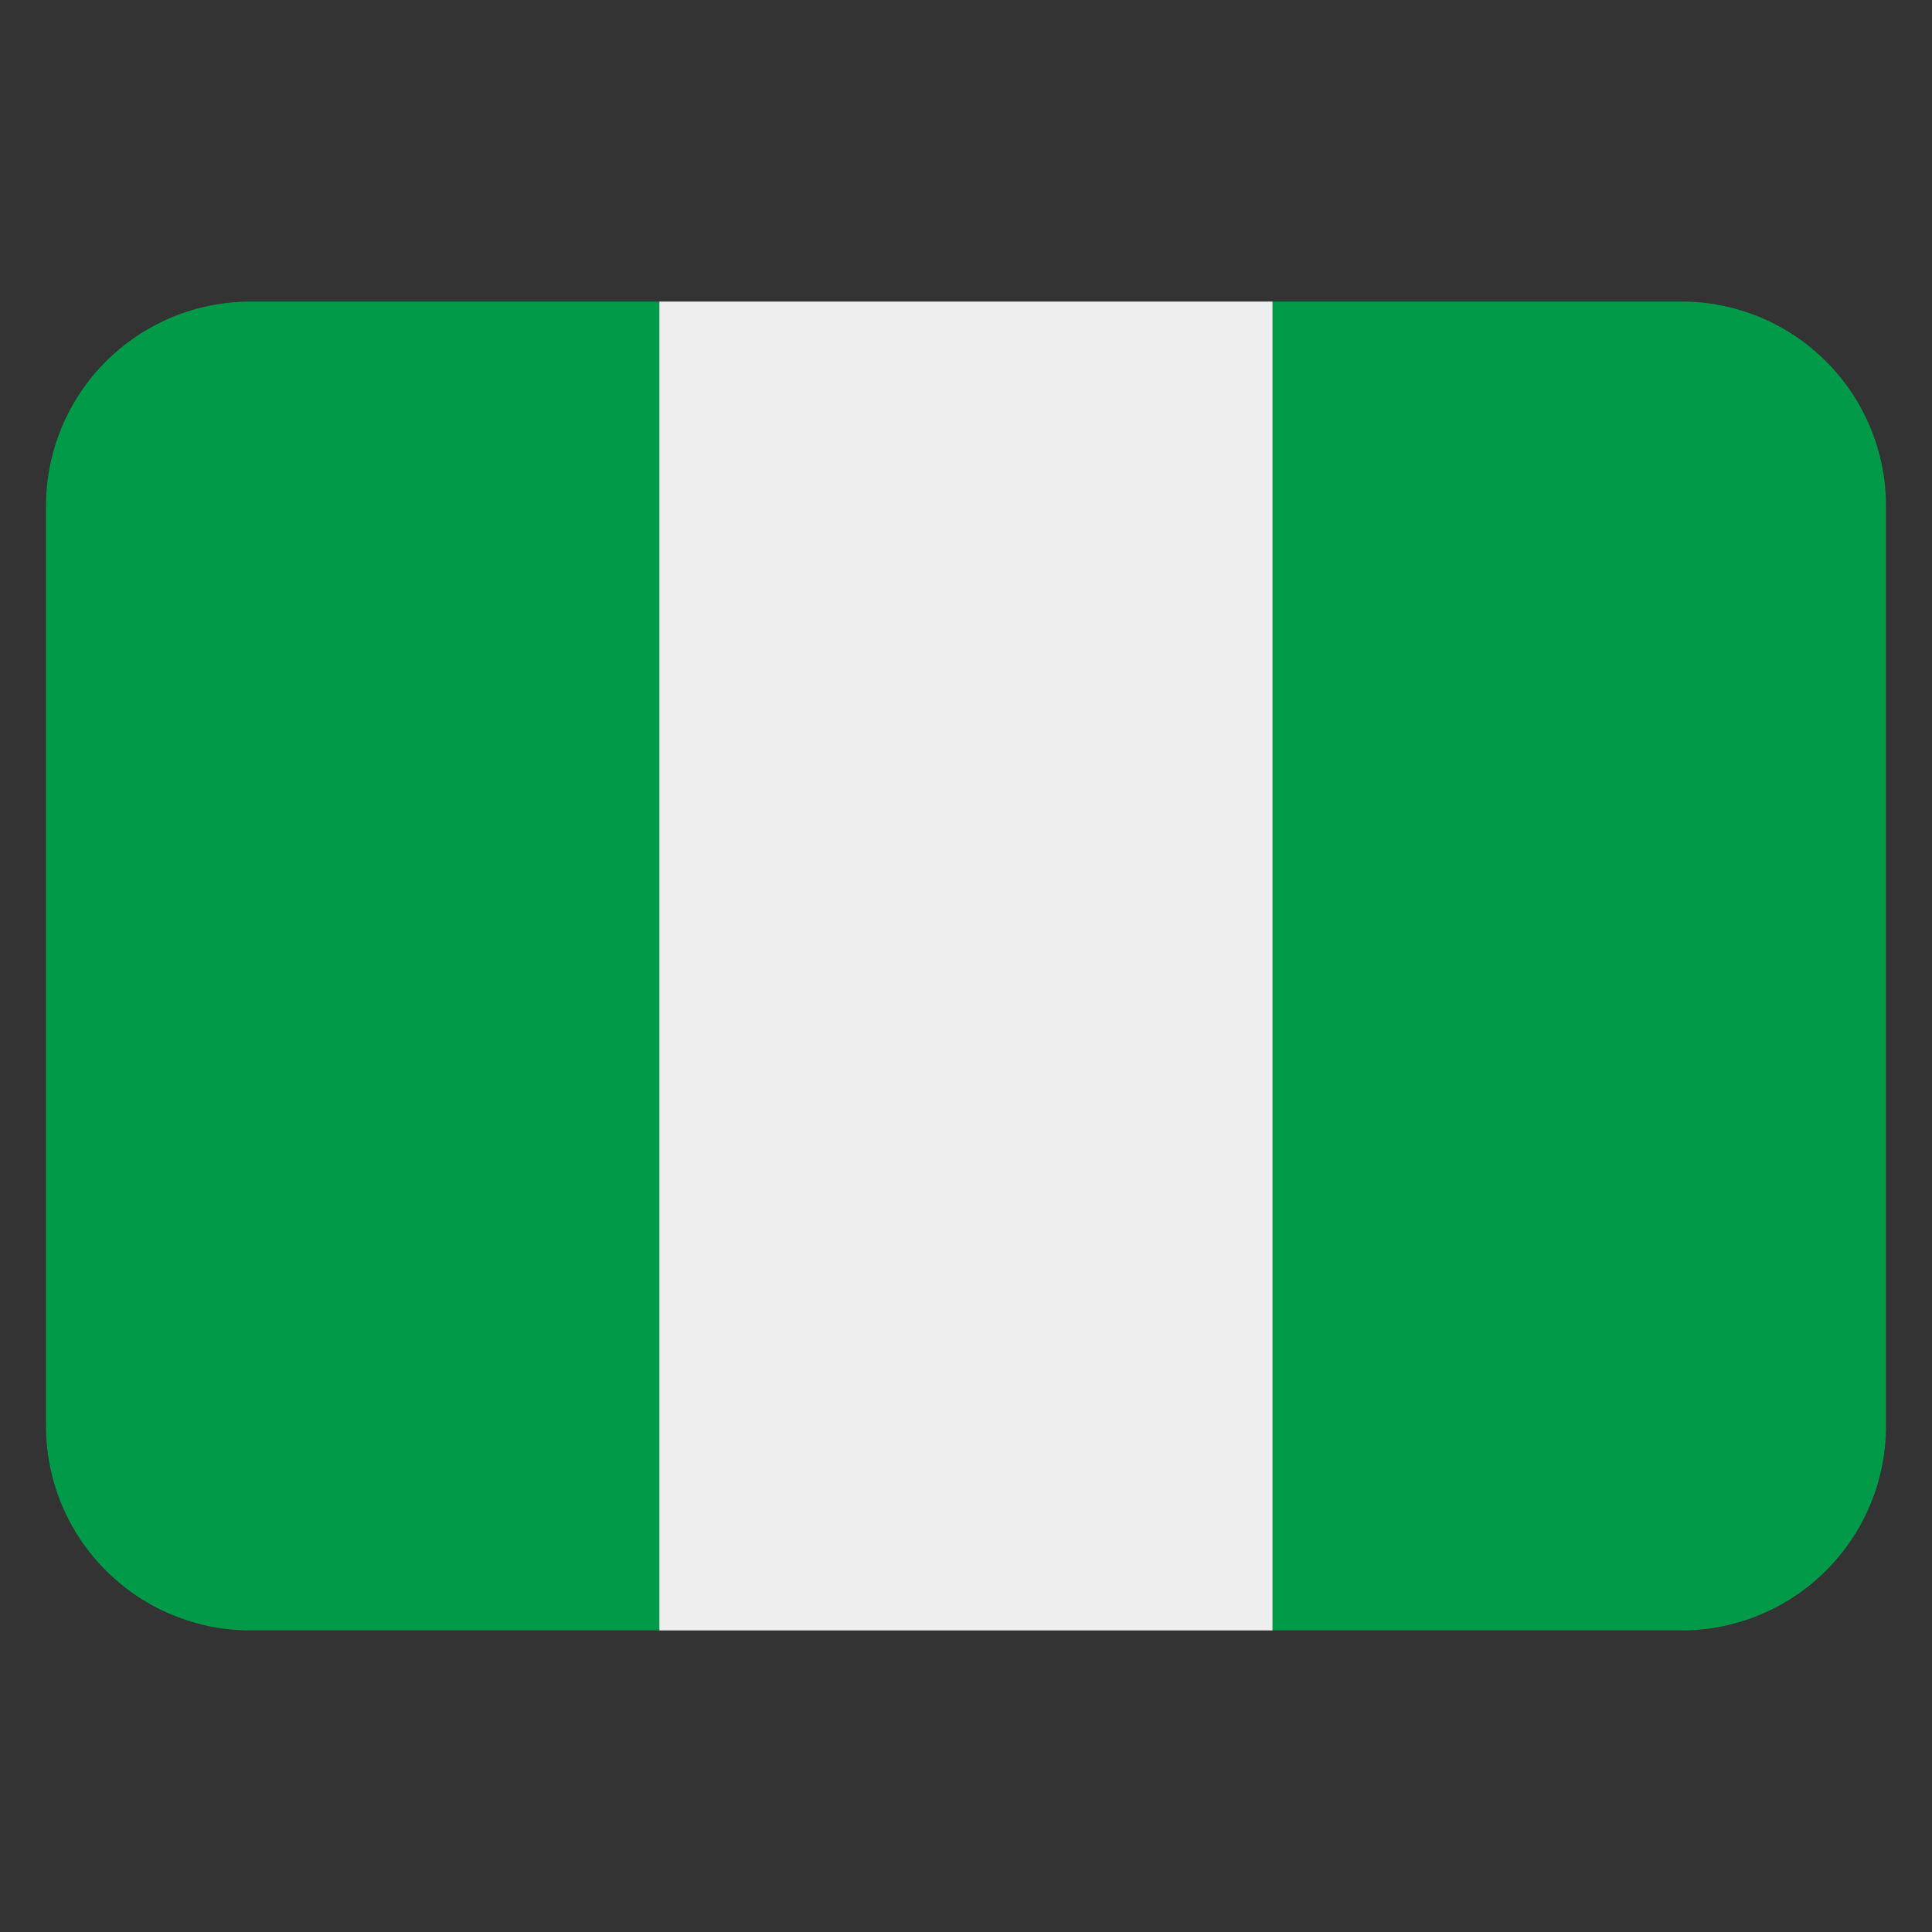 <svg width="21" height="21" viewBox="0 0 21 21" fill="none" xmlns="http://www.w3.org/2000/svg">
<rect x="0" y="0" width="21" height="21" fill="#333333" stroke="none"/>
<g clip-path="url(#clip0_187_202)">
<path d="M2.722 3.278C2.133 3.278 1.568 3.512 1.151 3.929C0.734 4.345 0.5 4.911 0.5 5.5L0.5 15.5C0.5 16.089 0.734 16.655 1.151 17.071C1.568 17.488 2.133 17.722 2.722 17.722H7.167V3.278H2.722Z" fill="#009A49"/>
<path d="M7.167 3.278H13.833V17.722H7.167V3.278Z" fill="#EEEEEE"/>
<path d="M18.278 3.278H13.833V17.722H18.278C18.867 17.722 19.432 17.488 19.849 17.071C20.266 16.655 20.5 16.089 20.5 15.5V5.5C20.5 4.911 20.266 4.345 19.849 3.929C19.432 3.512 18.867 3.278 18.278 3.278Z" fill="#009A49"/>
</g>
<defs>
<clipPath id="clip0_187_202">
<rect width="20" height="20" fill="white" transform="translate(0.5 0.5)"/>
</clipPath>
</defs>
</svg>
